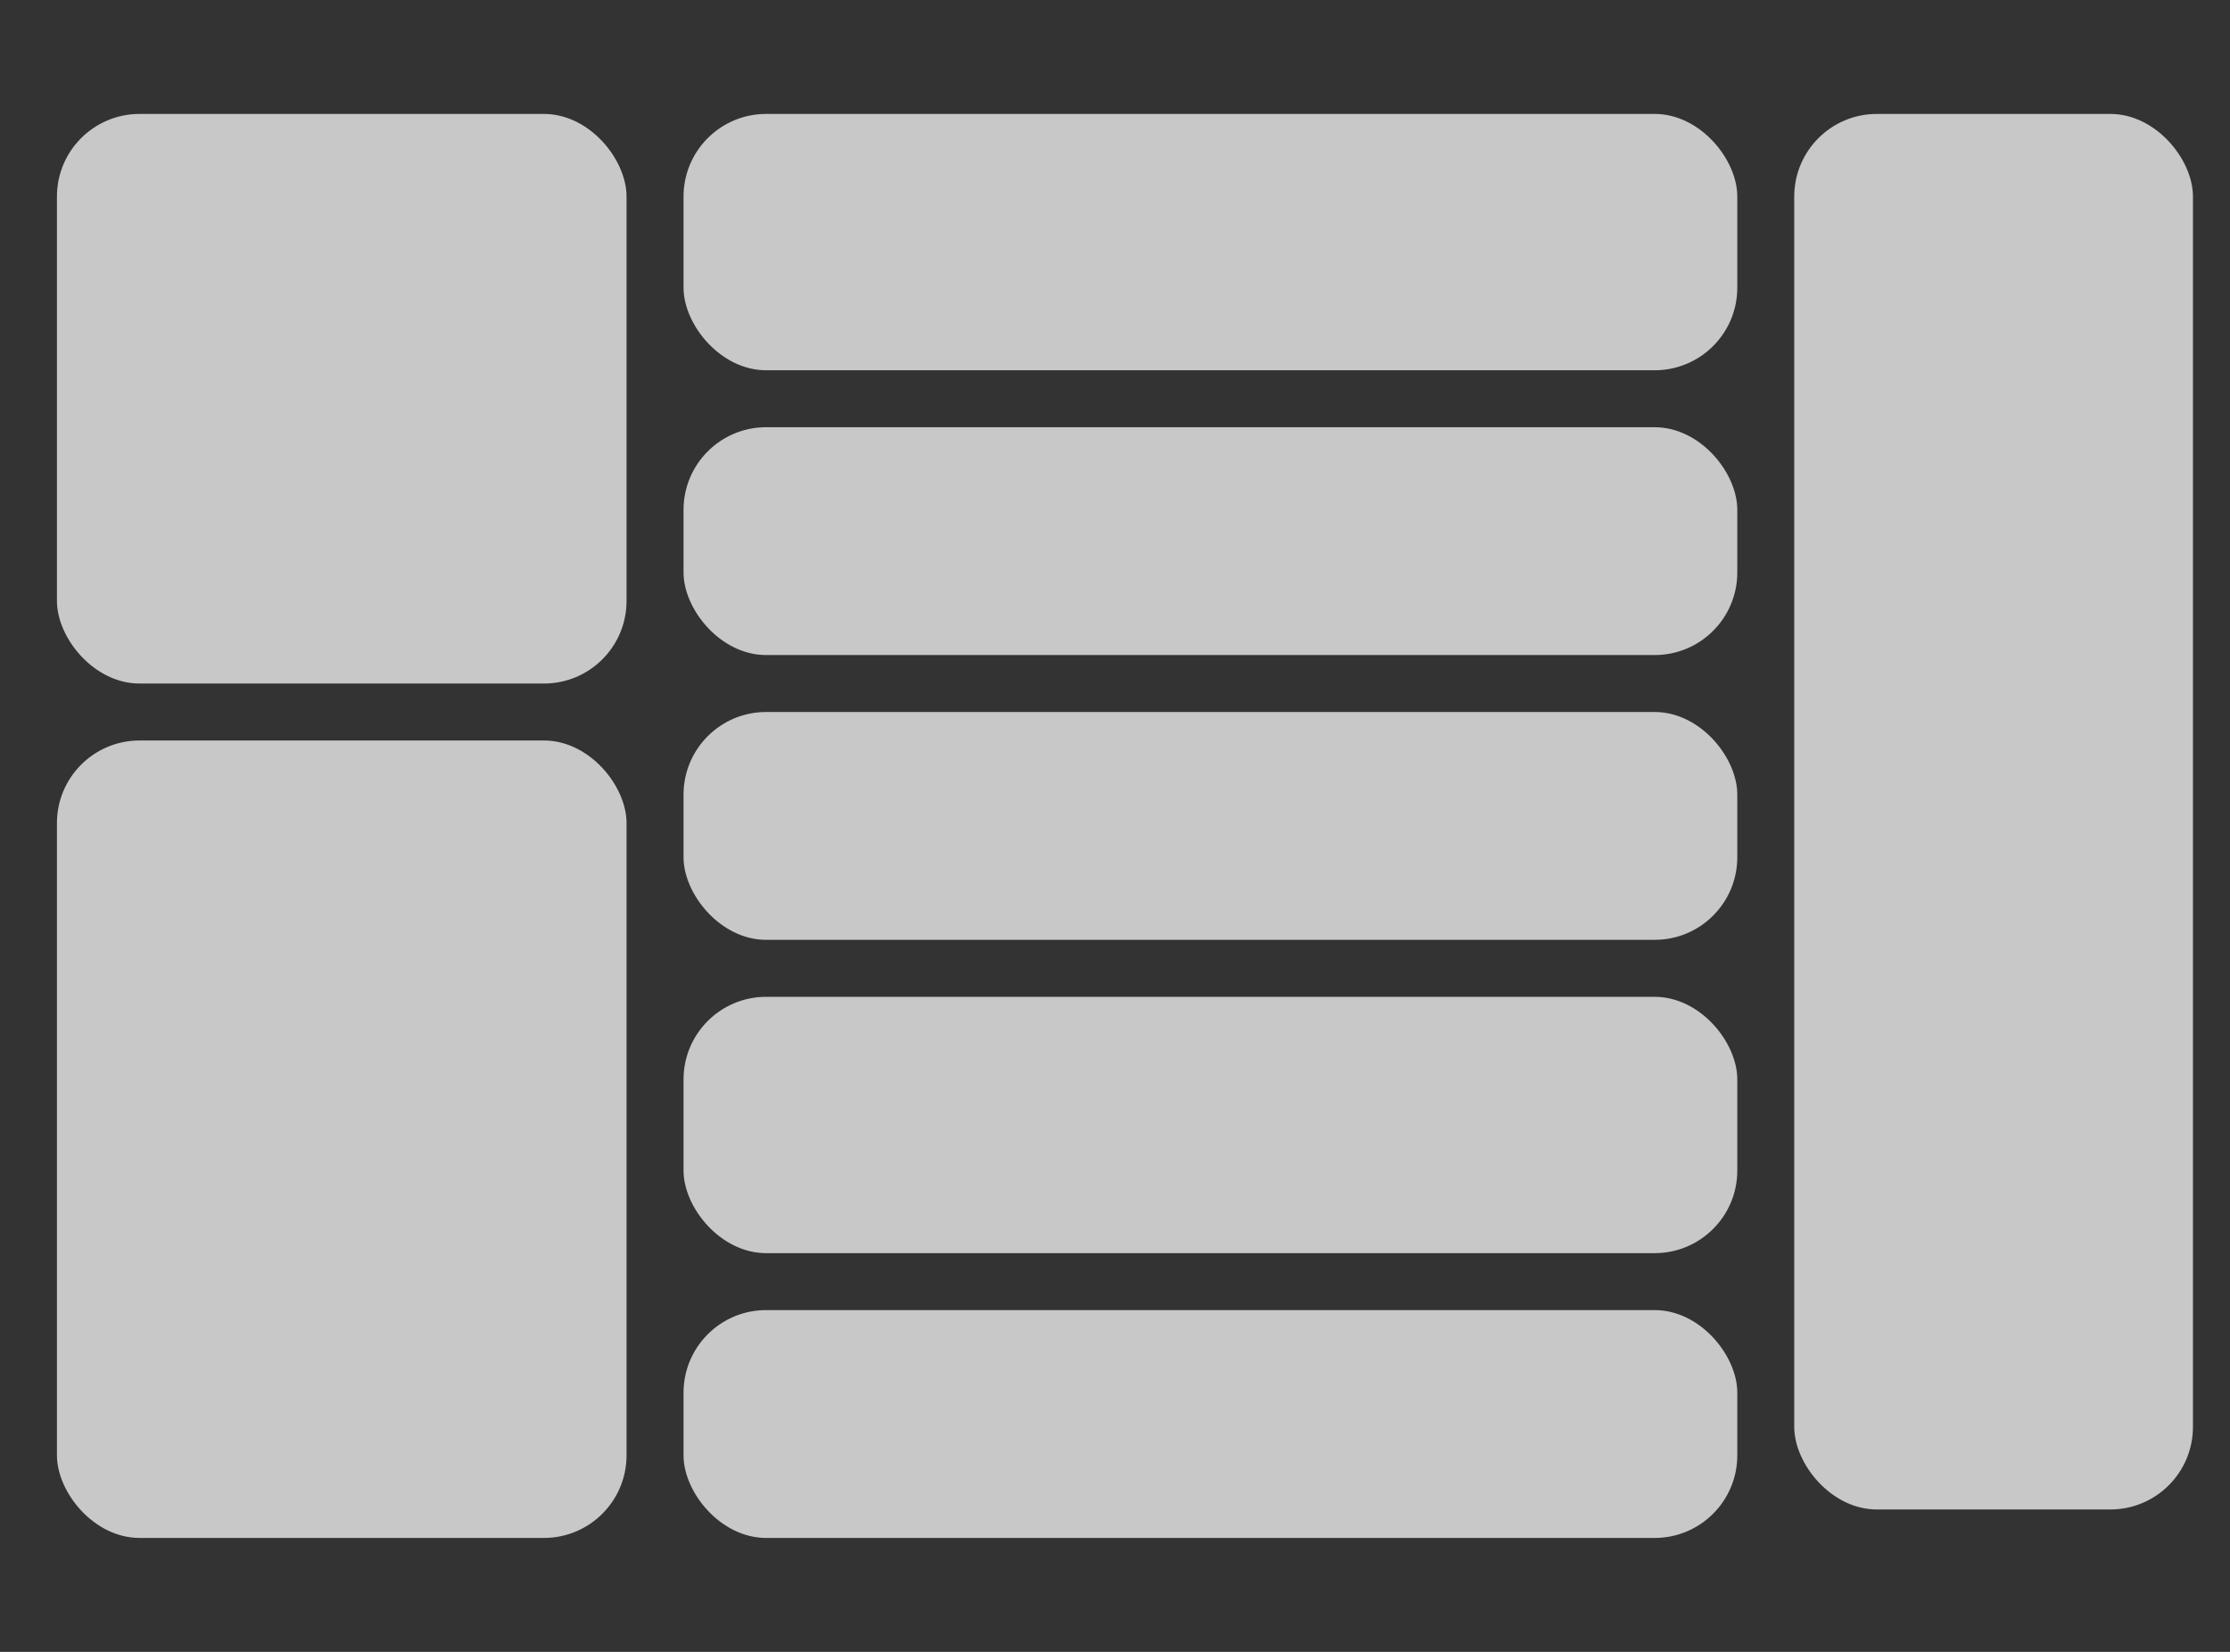<svg width="54" height="40" viewBox="0 0 54 40" fill="none" xmlns="http://www.w3.org/2000/svg">
<rect x="0" y="0" width="54" height="40" fill="#333333" stroke="none"/>
<rect width="54" height="40" rx="2"/>
<rect x="16.552" y="2.759" width="25.517" height="6.207" rx="2" fill="white" fill-opacity="0.73"/>
<rect x="43.448" y="2.759" width="9.655" height="33.793" rx="2" fill="white" fill-opacity="0.73"/>
<rect x="1.379" y="2.759" width="13.793" height="13.793" rx="2" fill="white" fill-opacity="0.73"/>
<rect x="1.379" y="17.931" width="13.793" height="19.31" rx="2" fill="white" fill-opacity="0.73"/>
<rect x="16.552" y="10.345" width="25.517" height="5.517" rx="2" fill="white" fill-opacity="0.73"/>
<rect x="16.552" y="17.241" width="25.517" height="5.517" rx="2" fill="white" fill-opacity="0.73"/>
<rect x="16.552" y="24.138" width="25.517" height="6.207" rx="2" fill="white" fill-opacity="0.73"/>
<rect x="16.552" y="31.724" width="25.517" height="5.517" rx="2" fill="white" fill-opacity="0.73"/>
</svg>
